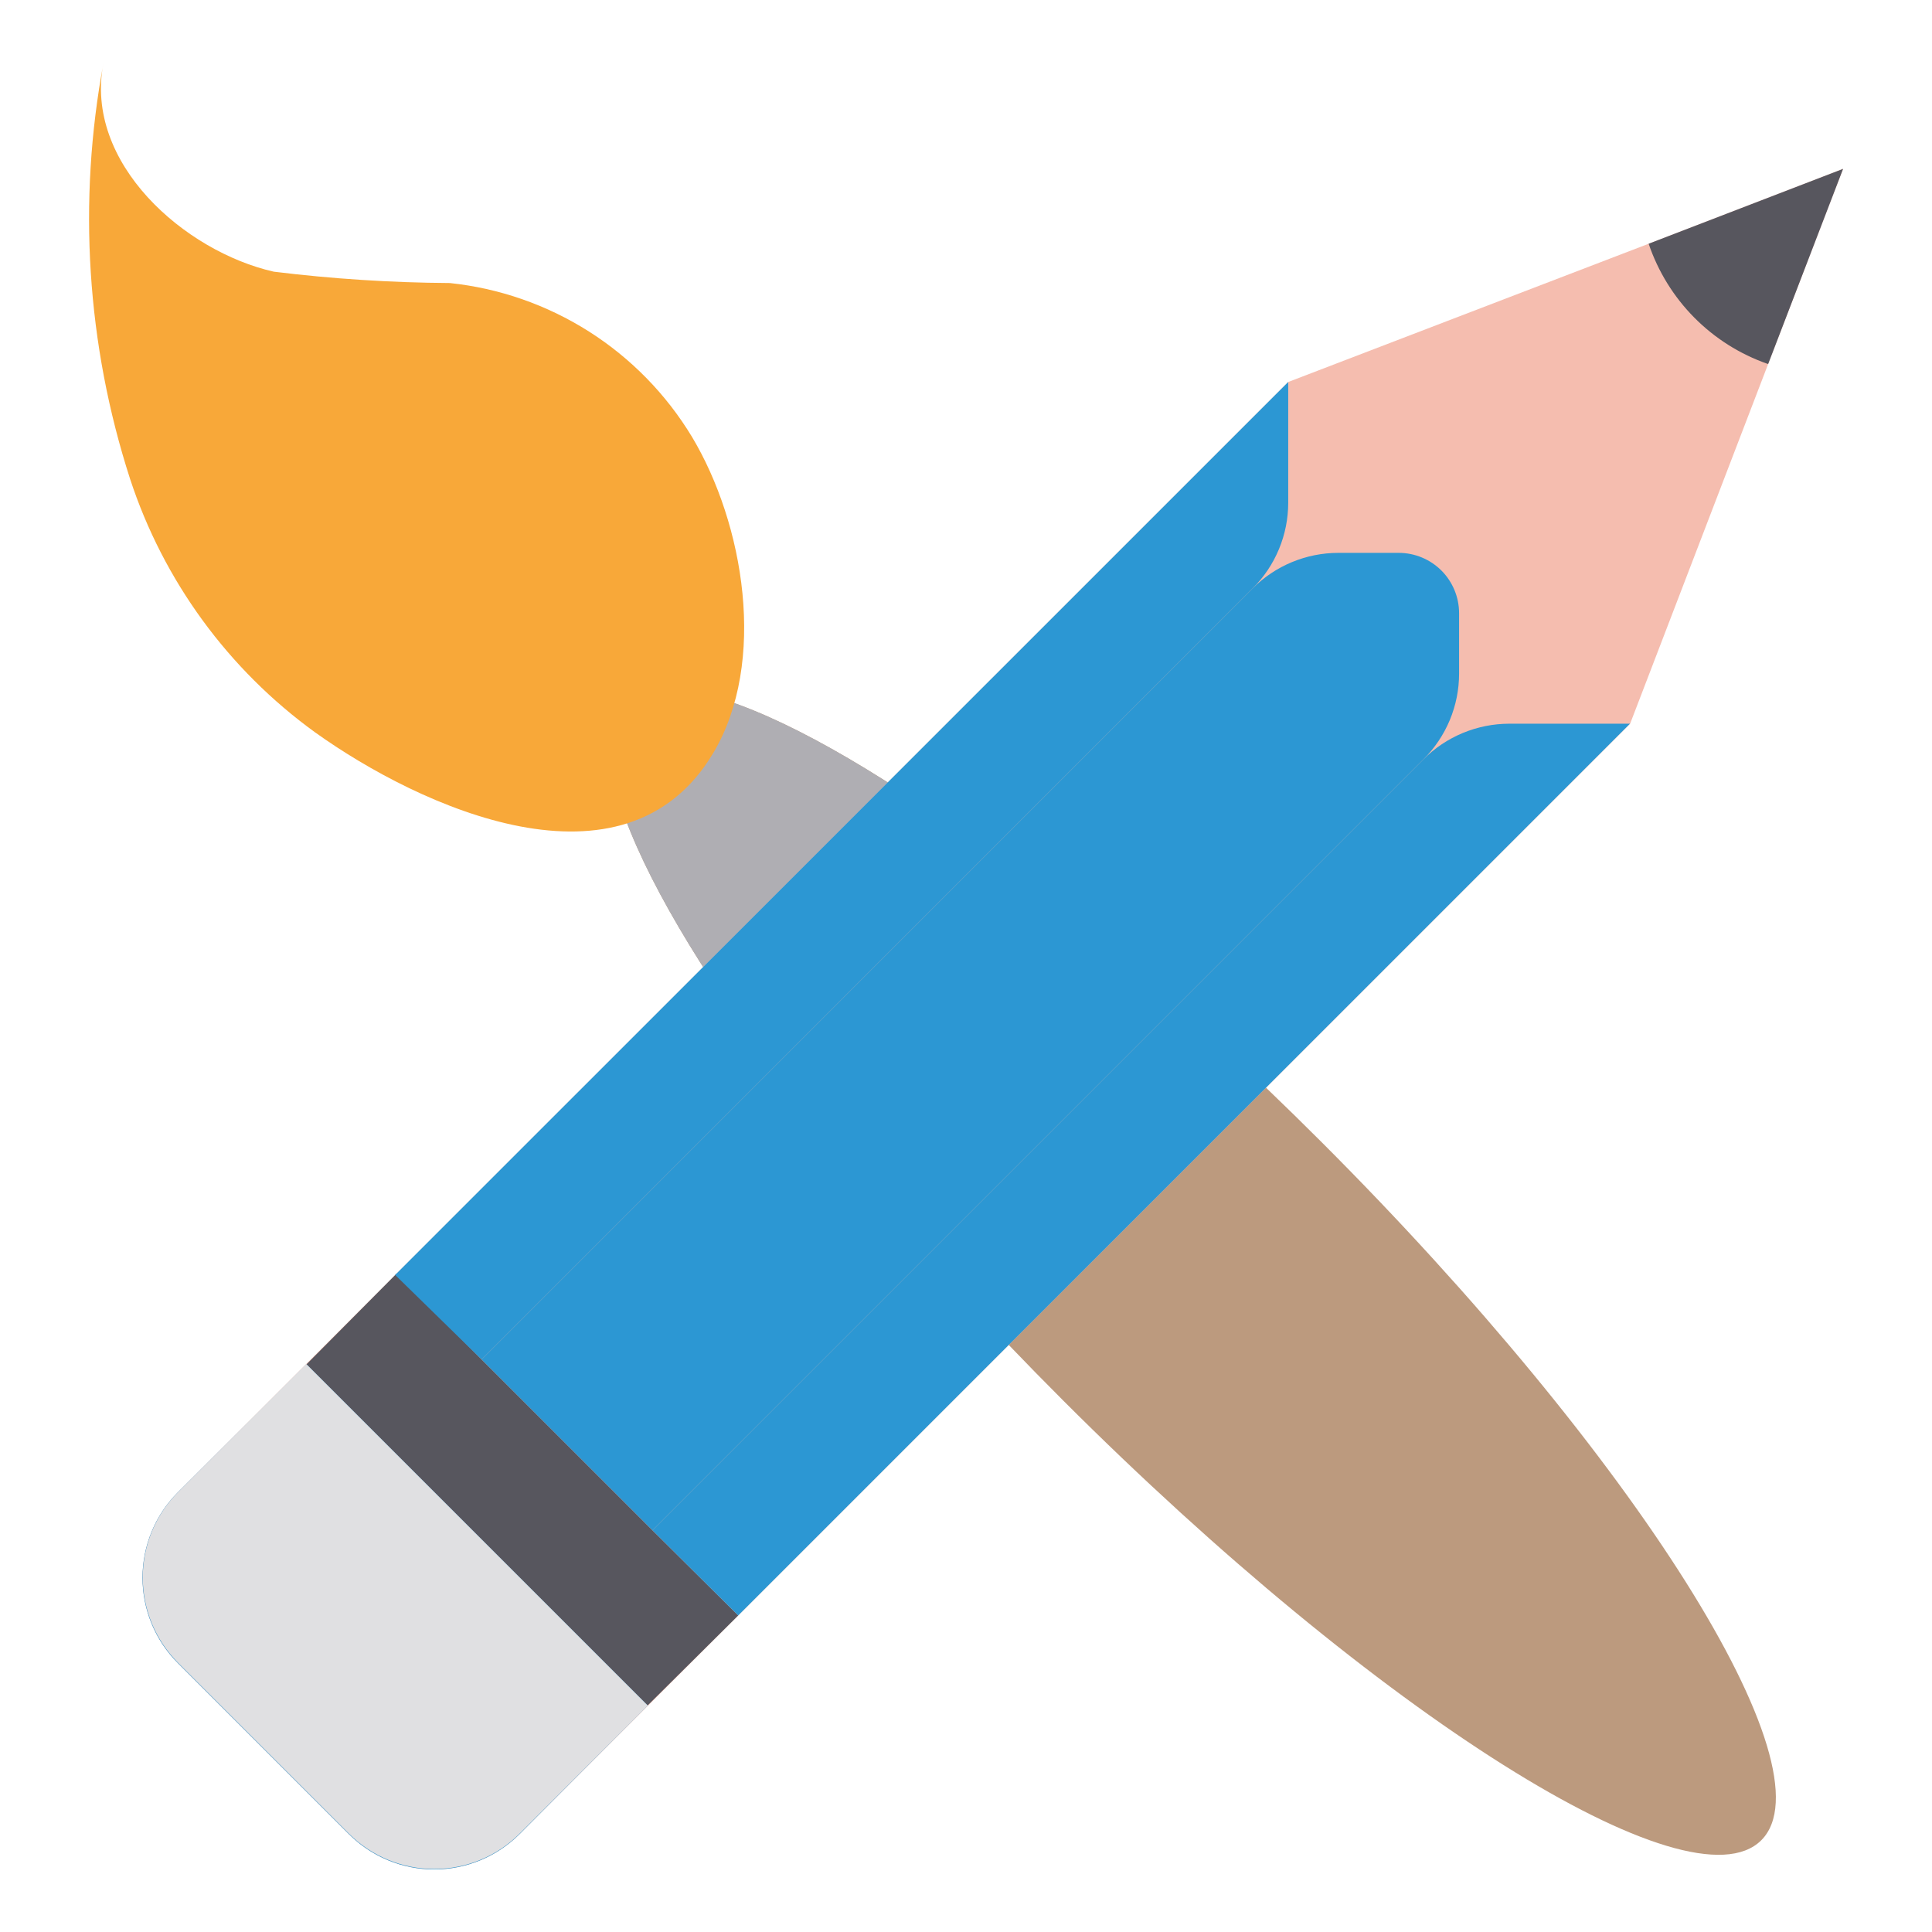 <svg width="68" height="68" viewBox="0 0 68 68" fill="none" xmlns="http://www.w3.org/2000/svg">
<path d="M61.992 64.77C59.484 67.278 48.477 60.35 37.427 49.3C34.834 46.708 32.476 44.136 30.414 41.65C23.657 33.575 20.044 26.669 21.957 24.756C23.869 22.844 30.818 26.456 38.936 33.256C41.401 35.296 43.951 37.634 46.522 40.205C57.572 51.255 64.499 62.263 61.992 64.77Z" fill="#BC9A7E"/>
<path d="M38.936 33.256L38.893 33.299C38.893 33.299 34.346 40.163 30.521 41.671C30.484 41.669 30.449 41.662 30.414 41.65C23.657 33.575 20.044 26.669 21.957 24.756C23.869 22.844 30.812 26.456 38.936 33.256Z" fill="#AFAEB3"/>
<path d="M3.644 2.206C2.73 7.09 3.05 12.125 4.577 16.853C5.753 20.441 8.034 23.564 11.092 25.778C14.768 28.409 21.991 31.728 25.102 26.507C27.014 23.303 26.186 18.432 24.354 15.374C23.448 13.876 22.207 12.607 20.729 11.668C19.25 10.729 17.575 10.145 15.833 9.962C13.761 9.949 11.691 9.815 9.634 9.562C6.498 8.851 2.936 5.737 3.644 2.206Z" fill="#F8A839"/>
<path d="M12.276 64.551L6.262 58.537C5.867 58.143 5.553 57.674 5.34 57.158C5.126 56.642 5.016 56.089 5.016 55.531C5.016 54.972 5.126 54.419 5.34 53.903C5.553 53.387 5.867 52.918 6.262 52.524L45.341 13.445L58.027 8.579L64.87 5.944L62.235 12.807L57.375 25.472L18.29 64.551C17.895 64.946 17.426 65.26 16.91 65.474C16.394 65.688 15.841 65.798 15.283 65.798C14.724 65.798 14.171 65.688 13.655 65.474C13.139 65.26 12.671 64.946 12.276 64.551Z" fill="#F5BDAF"/>
<path d="M13.955 44.831L16.952 47.849L22.965 53.862L25.983 56.859L22.795 60.025L19.799 57.029L13.785 51.015L10.789 48.019L13.955 44.831Z" fill="#57565E"/>
<path d="M12.276 64.551L6.262 58.537C5.867 58.143 5.553 57.674 5.34 57.158C5.126 56.642 5.016 56.089 5.016 55.531C5.016 54.972 5.126 54.419 5.34 53.903C5.553 53.387 5.867 52.918 6.262 52.524L10.788 48.019L13.785 51.015L19.798 57.029L22.795 60.025L18.29 64.551C17.895 64.946 17.426 65.26 16.91 65.474C16.394 65.688 15.841 65.798 15.283 65.798C14.724 65.798 14.171 65.688 13.655 65.474C13.139 65.26 12.671 64.946 12.276 64.551Z" fill="#2C97D3"/>
<path d="M25.983 56.859L22.965 53.862L50.101 26.726C50.497 26.329 50.967 26.014 51.485 25.799C52.003 25.584 52.558 25.473 53.119 25.472H57.369L25.983 56.859ZM16.951 47.849L13.908 44.874L45.341 13.445V17.695C45.341 18.256 45.23 18.811 45.015 19.328C44.8 19.846 44.485 20.317 44.087 20.712L16.951 47.849Z" fill="#2C97D3"/>
<path d="M12.28 64.537L6.27 58.527C5.473 57.73 5.025 56.649 5.025 55.522C5.025 54.395 5.473 53.314 6.27 52.517L10.777 48.009L22.798 60.03L18.29 64.537C17.493 65.335 16.412 65.782 15.285 65.782C14.158 65.782 13.077 65.335 12.28 64.537Z" fill="#E0E0E2"/>
<path d="M62.235 12.807H62.214C61.24 12.467 60.357 11.909 59.632 11.177C58.906 10.444 58.358 9.555 58.027 8.579L64.87 5.944L62.235 12.807Z" fill="#57565E"/>
<path d="M22.965 53.862L50.101 26.726C50.498 26.33 50.813 25.86 51.029 25.342C51.244 24.825 51.355 24.269 51.355 23.709V21.584C51.355 21.02 51.131 20.48 50.733 20.081C50.334 19.683 49.794 19.459 49.23 19.459H47.105C46.544 19.459 45.989 19.57 45.471 19.785C44.953 20 44.483 20.315 44.087 20.712L16.951 47.849L22.965 53.862Z" fill="#2C97D3"/>
</svg>
